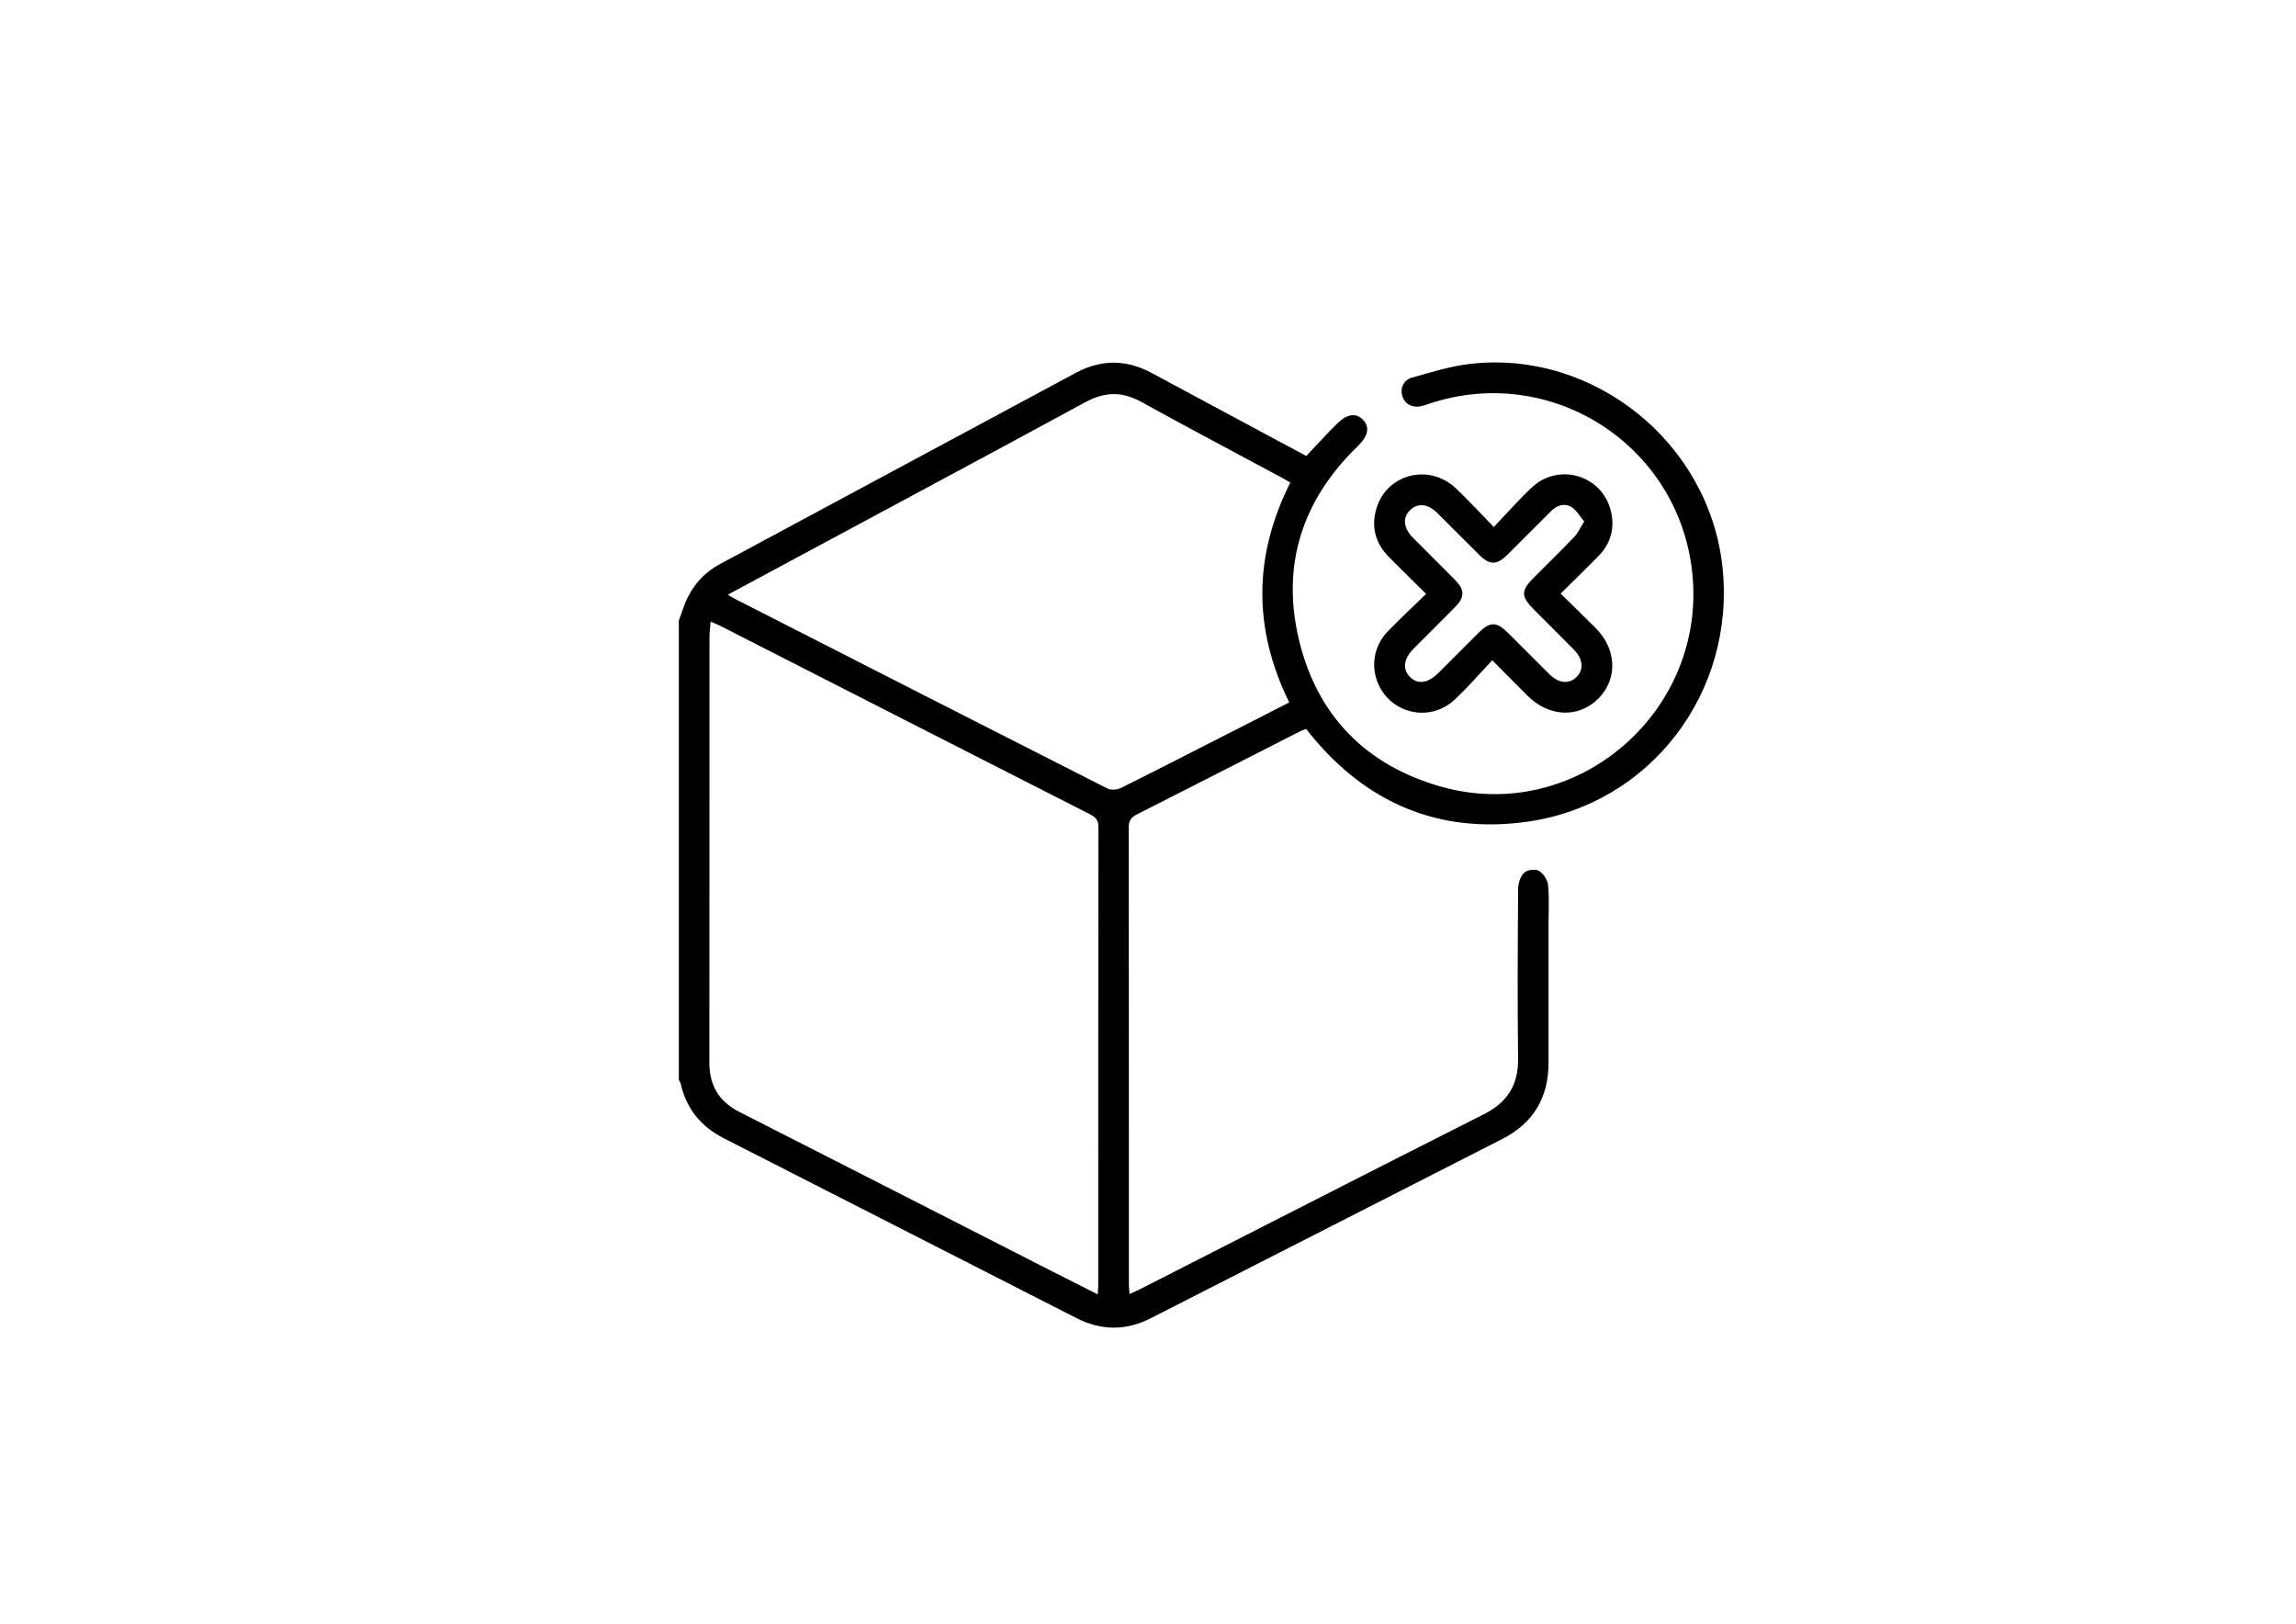 <?xml version="1.0" encoding="UTF-8"?>
<svg xmlns="http://www.w3.org/2000/svg" version="1.1" viewBox="0 0 841.89 595.28">
  <!-- Generator: Adobe Illustrator 28.6.0, SVG Export Plug-In . SVG Version: 1.2.0 Build 709)  -->
  <g>
    <g id="Layer_1">
      <g>
        <path d="M248.91,227.48c.46-1.26.96-2.5,1.37-3.77,2.41-7.45,6.87-13.24,13.8-16.96,43.47-23.37,86.94-46.71,130.41-70.07,9.31-5,18.55-4.93,27.85.08,18.86,10.17,37.76,20.28,56.65,30.41,3.83-4.04,7.47-8.12,11.37-11.93,3.69-3.61,6.91-3.92,9.43-1.33,2.59,2.65,1.85,6-1.88,9.61-20.41,19.73-28.22,43.67-21.57,71.23,6.68,27.71,24.6,45.85,52.01,53.63,49.87,14.15,98.31-27.95,92.03-79.58-5.63-46.31-52.12-75.61-96.41-60.77-.94.32-1.88.68-2.85.88-3.25.7-5.93-.72-6.89-3.59-.94-2.79.32-5.99,3.49-6.88,7.06-1.97,14.16-4.22,21.39-5.04,45.38-5.18,87.57,28.94,92.47,74.43,4.94,45.9-26.34,87.17-71.85,93.46-32.22,4.45-58.75-6.91-79.29-32.15-.47-.58-.92-1.17-1.5-1.91-.81.32-1.62.56-2.36.94-19.87,10.13-39.72,20.3-59.62,30.36-2.14,1.08-3.1,2.23-3.09,4.79.08,55.78.06,111.57.07,167.35,0,1.08.13,2.16.23,3.74,1.57-.72,2.79-1.23,3.96-1.82,41.97-21.38,83.88-42.85,125.93-64.07,8.7-4.39,12.71-10.76,12.59-20.5-.26-20.71-.14-41.43.02-62.15.01-2.03.83-4.57,2.2-5.91,1.1-1.07,4.09-1.47,5.4-.71,1.63.95,3.18,3.31,3.37,5.2.47,4.82.17,9.72.17,14.59,0,16.85-.01,33.69,0,50.54.02,12.81-5.53,22.18-17.03,28.03-42.97,21.88-85.92,43.8-128.87,65.7-9.1,4.64-18.16,4.53-27.26-.11-43.06-21.98-86.12-43.94-129.2-65.87-8.41-4.28-13.81-10.85-15.87-20.1-.1-.45-.43-.85-.66-1.27,0-56.16,0-112.32,0-168.48ZM402.5,474.54c.1-1.59.2-2.45.2-3.3,0-56.03-.01-112.06.07-168.09,0-2.62-1.17-3.64-3.25-4.7-45.09-22.93-90.14-45.92-135.21-68.9-1.05-.54-2.15-.97-3.74-1.68-.17,2.24-.41,3.94-.41,5.64-.02,52.04,0,104.07-.04,156.11,0,8.31,3.49,14.22,10.96,18.01,38.32,19.47,76.6,39.03,114.89,58.55,5.3,2.7,10.63,5.37,16.53,8.35ZM266.89,218.01c1.1.69,1.49.98,1.93,1.2,45.73,23.32,91.45,46.66,137.23,69.86,1.32.67,3.62.49,5.01-.2,15.72-7.85,31.34-15.87,46.99-23.85,4.86-2.48,9.72-4.96,14.69-7.5-13.32-27.03-13.11-53.76.38-80.59-1.17-.69-2.21-1.33-3.29-1.91-17.12-9.21-34.32-18.26-51.33-27.67-7.04-3.9-13.43-3.74-20.47.07-36.91,20.03-73.94,39.83-110.93,59.72-6.57,3.53-13.13,7.07-20.21,10.87Z"/>
        <path d="M572.25,217.64c4.56,4.48,8.78,8.53,12.9,12.67,7.66,7.7,8.06,18.55,1.02,25.71-7.17,7.29-18.08,6.95-25.96-.86-4.15-4.11-8.24-8.28-13.02-13.1-4.78,5.03-9.07,10.05-13.88,14.51-8.89,8.26-22.94,5.26-27.87-5.68-2.94-6.53-1.73-14.08,3.42-19.4,4.41-4.56,9.06-8.89,14.06-13.76-4.72-4.67-9.13-8.99-13.49-13.36-5.12-5.13-6.8-11.29-4.65-18.19,3.9-12.54,19.35-16.35,29.04-7.17,4.6,4.36,8.88,9.04,13.92,14.2,4.91-5.13,9.24-10.12,14.05-14.59,9.81-9.1,25.52-4.42,28.83,8.5,1.64,6.39.04,12.13-4.61,16.86-4.36,4.44-8.84,8.78-13.75,13.63ZM580.89,191.17c-1.74-2.05-2.89-4.25-4.7-5.31-2.59-1.51-5.31-.62-7.48,1.55-5.38,5.38-10.75,10.78-16.16,16.14-3.64,3.6-6.33,3.63-9.92.09-5.24-5.17-10.4-10.43-15.64-15.6-3.43-3.39-7.09-3.74-9.89-1.07-2.88,2.75-2.55,6.59.96,10.14,5.18,5.23,10.44,10.39,15.6,15.64,3.43,3.49,3.43,6.21.03,9.66-5.08,5.16-10.23,10.24-15.33,15.37-3.72,3.74-4.2,7.6-1.32,10.43,2.88,2.82,6.57,2.31,10.4-1.5,4.95-4.93,9.87-9.89,14.83-14.82,4.03-4,6.47-4.02,10.48-.06,5.14,5.09,10.22,10.25,15.37,15.34,3.39,3.36,7.12,3.74,9.88,1.11,2.85-2.72,2.52-6.67-.93-10.17-4.91-4.97-9.88-9.88-14.81-14.83-4.54-4.55-4.55-6.79-.1-11.26,5.02-5.04,10.12-10,15.04-15.14,1.38-1.44,2.22-3.39,3.7-5.71Z"/>
      </g>
    </g>
  </g>
</svg>